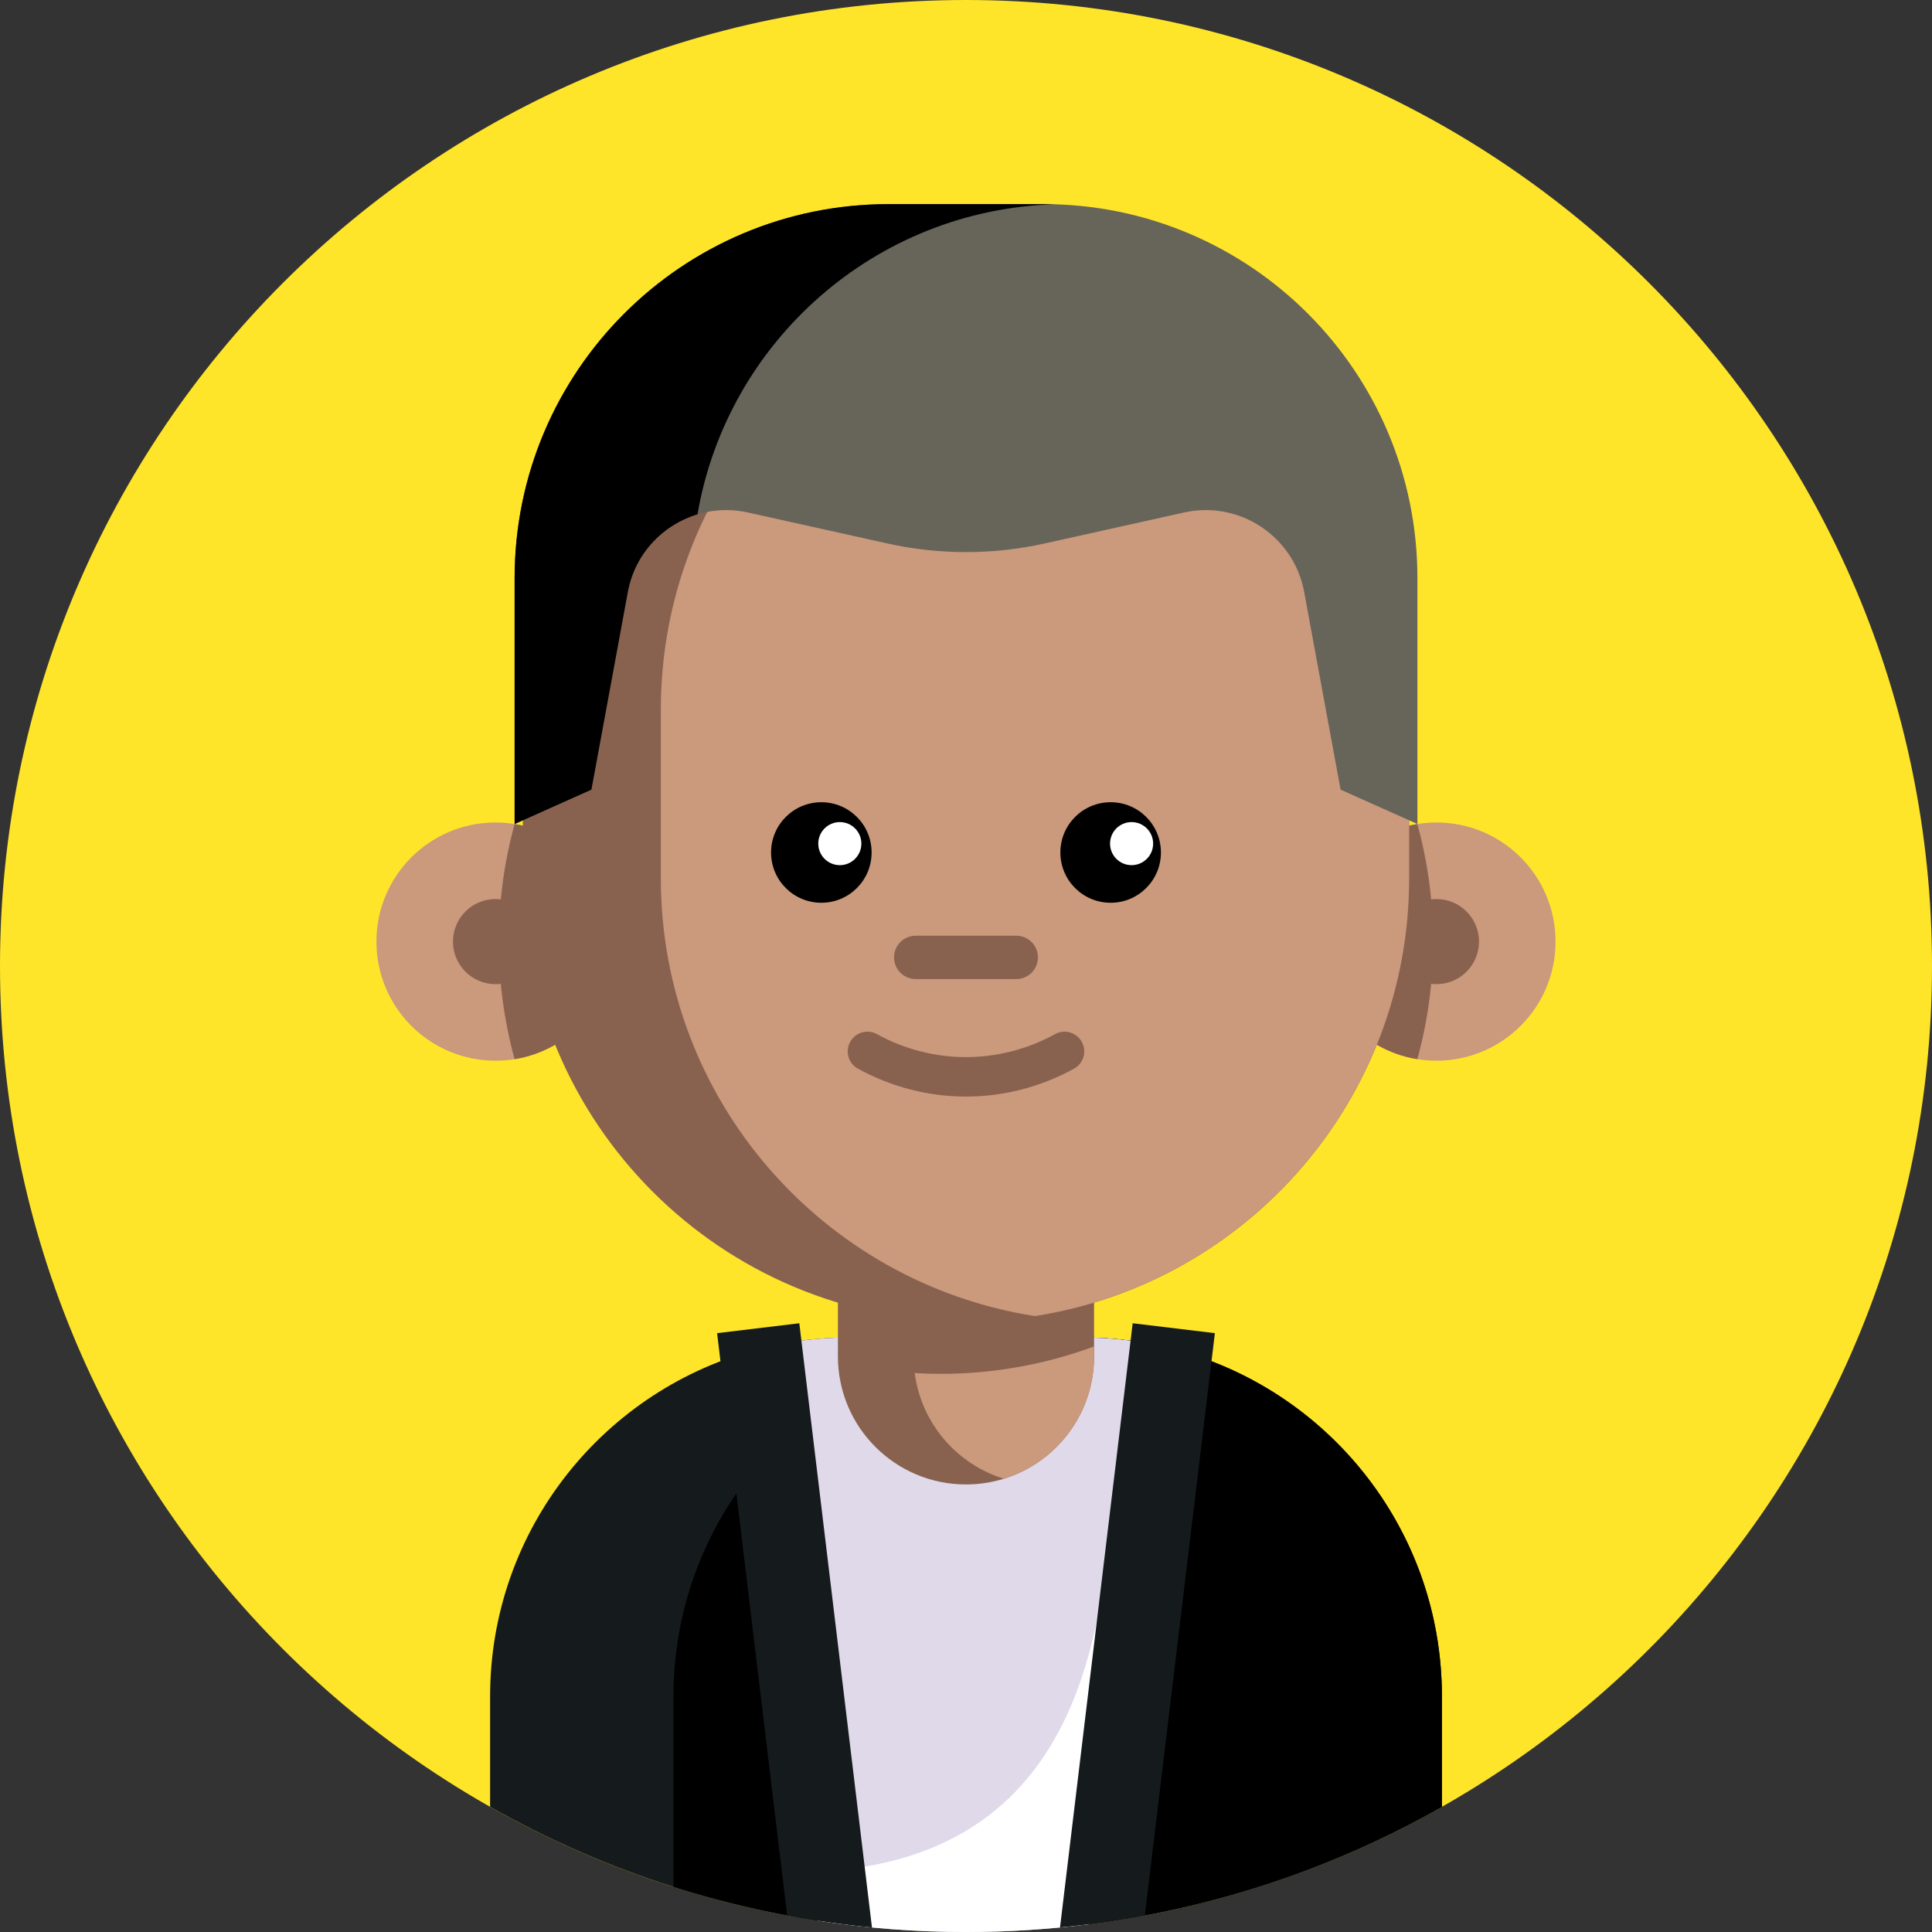 <?xml version="1.0"?>
<svg xmlns="http://www.w3.org/2000/svg" height="512px" viewBox="0 0 512 512" width="512px" class=""><rect x="0" y="0" width="512" height="512" fill="#333333" stroke="none"/><g><path d="m512 256c0 141.387-114.613 256-256 256s-256-114.613-256-256 114.613-256 256-256 256 114.613 256 256zm0 0" fill="#f73b6c" data-original="#F73B6C" class="" data-old_color="#f73b6c" style="fill:#FFE529"/><path d="m382.121 449.578v29.246c-28.223 16.008-59.789 26.812-93.391 31.094-10.723 1.371-21.641 2.082-32.727 2.082-13.312 0-26.363-1.016-39.109-2.969-13.168-2.016-26-5.047-38.422-8.984-17.031-5.402-33.301-12.551-48.59-21.223v-29.246c0-44.441 30.48-81.785 71.691-92.215 5.066-1.293 10.305-2.172 15.664-2.602 2.57-.207 5.16-.312 7.785-.312h61.949c7.254 0 14.316.805 21.098 2.34.062.012.137.031.199.043 42.297 9.676 73.852 47.531 73.852 92.746zm0 0" fill="#151a1c" data-original="#151A1C" class=""/><path d="m382.121 449.578v29.246c-22.727 12.895-47.613 22.414-74 27.855-1.566.324-3.145.637-4.723.93-7.387 1.391-14.887 2.457-22.484 3.176-6.07.598-12.215.973-18.402 1.129-2.16.055-4.336.086-6.508.086-8.414 0-16.719-.41-24.922-1.191-7.598-.742-15.098-1.809-22.484-3.199-10.273-1.922-20.324-4.461-30.125-7.562v-50.469c0-6.742.699-13.324 2.035-19.668 2.613-12.453 7.672-24 14.641-34.137.273-.418.562-.812.848-1.223 5.273-7.426 11.586-14.062 18.734-19.684 16.195-12.789 36.652-20.418 58.891-20.418h13.352c4.285 0 8.508.281 12.645.836 7.449.98 14.641 2.844 21.441 5.465 35.715 13.688 61.062 48.297 61.062 88.828zm0 0" fill="#2f373b" data-original="#2F373B" class="active-path" style="fill:#000000" data-old_color="#2f373b"/><path d="m308.07 356.789-5.664 44.879-13.676 108.25c-10.723 1.371-21.641 2.082-32.727 2.082-13.312 0-26.363-1.016-39.109-2.969l-1.141-12.559-11.996-132.566-2.184-6.543c5.066-1.293 10.305-2.172 15.664-2.602 2.57-.207 5.16-.312 7.785-.312h61.949c7.254 0 14.316.805 21.098 2.34zm0 0" fill="#1da2dd" data-original="#1DA2DD" class="" style="fill:#DFD9E9" data-old_color="#1da2dd"/><path d="m302.406 401.668-13.676 108.25c-10.723 1.371-21.641 2.082-32.727 2.082-13.312 0-26.363-1.016-39.109-2.969l-1.141-12.559c2.164-.367 4.43-.668 6.812-.91 72.098-7.312 69.738-79.445 73.289-109.023zm0 0" fill="#0c85a5" data-original="#0C85A5" class="" data-old_color="#0c85a5" style="fill:#FFFFFF"/><path d="m289.941 317.801v41.656c0 15.25-10.055 28.141-23.906 32.422-3.168.98-6.547 1.516-10.043 1.516-18.742 0-33.938-15.195-33.938-33.938v-41.656zm0 0" fill="#eaa27f" data-original="#EAA27F" class="" data-old_color="#eaa27f" style="fill:#89624F"/><path d="m289.941 356.816v2.641c0 15.25-10.055 28.141-23.906 32.422-12.496-3.844-21.891-14.707-23.625-28.004 2.266.141 4.547.211 6.836.211 6.422 0 12.719-.512 18.852-1.52 7.555-1.211 14.855-3.156 21.844-5.75zm0 0" fill="#f6ba97" data-original="#F6BA97" class="" style="fill:#CB997C" data-old_color="#f6ba97"/><path d="m162.887 249.535c0 15.711-11.477 28.742-26.508 31.16-1.641.266-3.332.402-5.055.402-17.438 0-31.566-14.125-31.566-31.562s14.129-31.566 31.566-31.566c1.723 0 3.414.141 5.055.406 15.031 2.418 26.508 15.445 26.508 31.16zm0 0" fill="#f6ba97" data-original="#F6BA97" class="" style="fill:#CB997C" data-old_color="#f6ba97"/><path d="m162.887 249.535c0 15.711-11.477 28.742-26.508 31.16-2.73-9.93-4.188-20.379-4.188-31.16 0-10.785 1.457-21.234 4.188-31.16 15.031 2.418 26.508 15.445 26.508 31.16zm0 0" fill="#eaa27f" data-original="#EAA27F" class="" data-old_color="#eaa27f" style="fill:#89624F"/><path d="m142.605 249.535c0 6.23-5.051 11.281-11.281 11.281s-11.285-5.051-11.285-11.281c0-6.23 5.055-11.281 11.285-11.281s11.281 5.051 11.281 11.281zm0 0" fill="#eaa27f" data-original="#EAA27F" class="" data-old_color="#eaa27f" style="fill:#89624F"/><path d="m349.105 249.535c0 15.711 11.477 28.742 26.508 31.16 1.645.266 3.332.402 5.055.402 17.438 0 31.566-14.125 31.566-31.562s-14.129-31.566-31.566-31.566c-1.723 0-3.41.141-5.055.406-15.031 2.418-26.508 15.445-26.508 31.16zm0 0" fill="#f6ba97" data-original="#F6BA97" class="" style="fill:#CB997C" data-old_color="#f6ba97"/><g fill="#eaa27f"><path d="m349.105 249.535c0 15.711 11.477 28.742 26.508 31.16 2.73-9.93 4.188-20.379 4.188-31.16 0-10.785-1.457-21.234-4.188-31.16-15.031 2.418-26.508 15.445-26.508 31.16zm0 0" data-original="#EAA27F" class="" data-old_color="#EAA27F" style="fill:#89624F"/><path d="m373.438 188.039v44.723c0 58.441-42.691 106.922-98.594 115.918-.188.031-.387.062-.574.098-5.945.949-12.051 1.418-18.277 1.418-64.855 0-117.438-52.578-117.438-117.434v-44.723c0-13.656 2.332-26.781 6.637-38.977 16.059-45.703 59.613-78.469 110.801-78.469h.012c6.215 0 12.328.48 18.285 1.418 56.172 8.777 99.148 57.387 99.148 116.027zm0 0" data-original="#EAA27F" class="" data-old_color="#EAA27F" style="fill:#89624F"/><path d="m391.953 249.535c0 6.23-5.051 11.281-11.285 11.281-6.23 0-11.281-5.051-11.281-11.281 0-6.23 5.051-11.281 11.281-11.281 6.234 0 11.285 5.051 11.285 11.281zm0 0" data-original="#EAA27F" class="" data-old_color="#EAA27F" style="fill:#89624F"/></g><path d="m373.438 188.039v44.723c0 58.441-42.691 106.922-98.594 115.918-.188.031-.387.062-.574.098-56.176-8.777-99.141-57.387-99.141-116.016v-44.723c0-58.641 42.977-107.25 99.16-116.027 56.172 8.777 99.148 57.387 99.148 116.027zm0 0" fill="#f6ba97" data-original="#F6BA97" class="" style="fill:#CB997C" data-old_color="#f6ba97"/><path d="m255.996 290.602c-9.836 0-19.668-2.465-28.633-7.391-2.531-1.391-3.453-4.566-2.062-7.098 1.391-2.527 4.566-3.449 7.094-2.062 14.777 8.125 32.422 8.125 47.199 0 2.527-1.387 5.703-.465 7.094 2.062 1.391 2.531.469 5.707-2.062 7.098-8.961 4.926-18.797 7.391-28.629 7.391zm0 0" fill="#eaa27f" data-original="#EAA27F" class="" data-old_color="#eaa27f" style="fill:#89624F"/><path d="m269.316 259.465h-26.645c-3.176 0-5.746-2.57-5.746-5.746s2.57-5.746 5.746-5.746h26.645c3.176 0 5.746 2.57 5.746 5.746s-2.57 5.746-5.746 5.746zm0 0" fill="#eaa27f" data-original="#EAA27F" class="" data-old_color="#eaa27f" style="fill:#89624F"/><path d="m230.984 225.922c0 7.359-5.961 13.32-13.32 13.32-7.359 0-13.324-5.961-13.324-13.32s5.965-13.324 13.324-13.324c7.359 0 13.32 5.965 13.32 13.324zm0 0" fill="#2f373b" data-original="#2F373B" class="active-path" style="fill:#000000" data-old_color="#2f373b"/><path d="m307.656 225.922c0 7.359-5.965 13.32-13.324 13.32s-13.324-5.961-13.324-13.32 5.965-13.324 13.324-13.324 13.324 5.965 13.324 13.324zm0 0" fill="#2f373b" data-original="#2F373B" class="active-path" style="fill:#000000" data-old_color="#2f373b"/><path d="m228.27 223.57c0 3.152-2.555 5.707-5.707 5.707s-5.711-2.555-5.711-5.707c0-3.152 2.559-5.707 5.711-5.707s5.707 2.555 5.707 5.707zm0 0" fill="#fff" data-original="#FFF"/><path d="m305.594 223.57c0 3.152-2.559 5.707-5.711 5.707-3.152 0-5.707-2.555-5.707-5.707 0-3.152 2.555-5.707 5.707-5.707 3.152 0 5.711 2.555 5.711 5.707zm0 0" fill="#fff" data-original="#FFF"/><path d="m235.137 144.02-36.922-8.203c-14.664-3.258-29.109 6.305-31.832 21.082l-9.645 52.363-20.359 9.113v-65.184c0-54.73 44.367-99.098 99.098-99.098h41.055c54.73 0 99.098 44.367 99.098 99.098v65.184l-20.359-9.113-9.648-52.363c-2.719-14.777-17.164-24.34-31.832-21.082l-36.922 8.203c-13.742 3.055-27.984 3.055-41.73 0zm0 0" fill="#ffe05c" data-original="#FFE05C" class="" data-old_color="#ffe05c" style="fill:#67655A"/><path d="m279.512 54.137c-47.629 1.41-86.82 36.434-94.668 82.168-9.207 2.758-16.594 10.449-18.465 20.598l-9.645 52.359-20.355 9.109v-65.18c0-54.73 44.367-99.098 99.09-99.098h41.062c.992 0 1.984.012 2.98.043zm0 0" fill="#e89f18" data-original="#E89F18" class="" style="fill:#000000" data-old_color="#e89f18"/><path d="m231.082 510.809c-7.598-.742-15.098-1.809-22.484-3.199l-13.449-111.836-5.109-42.473 21.785-2.625 2.906 24.191zm0 0" fill="#151a1c" data-original="#151A1C" class=""/><path d="m321.957 353.301-.898 7.449-17.66 146.859c-7.387 1.391-14.887 2.457-22.484 3.176l18.703-155.5.555-4.609zm0 0" fill="#151a1c" data-original="#151A1C" class=""/></g> </svg>
